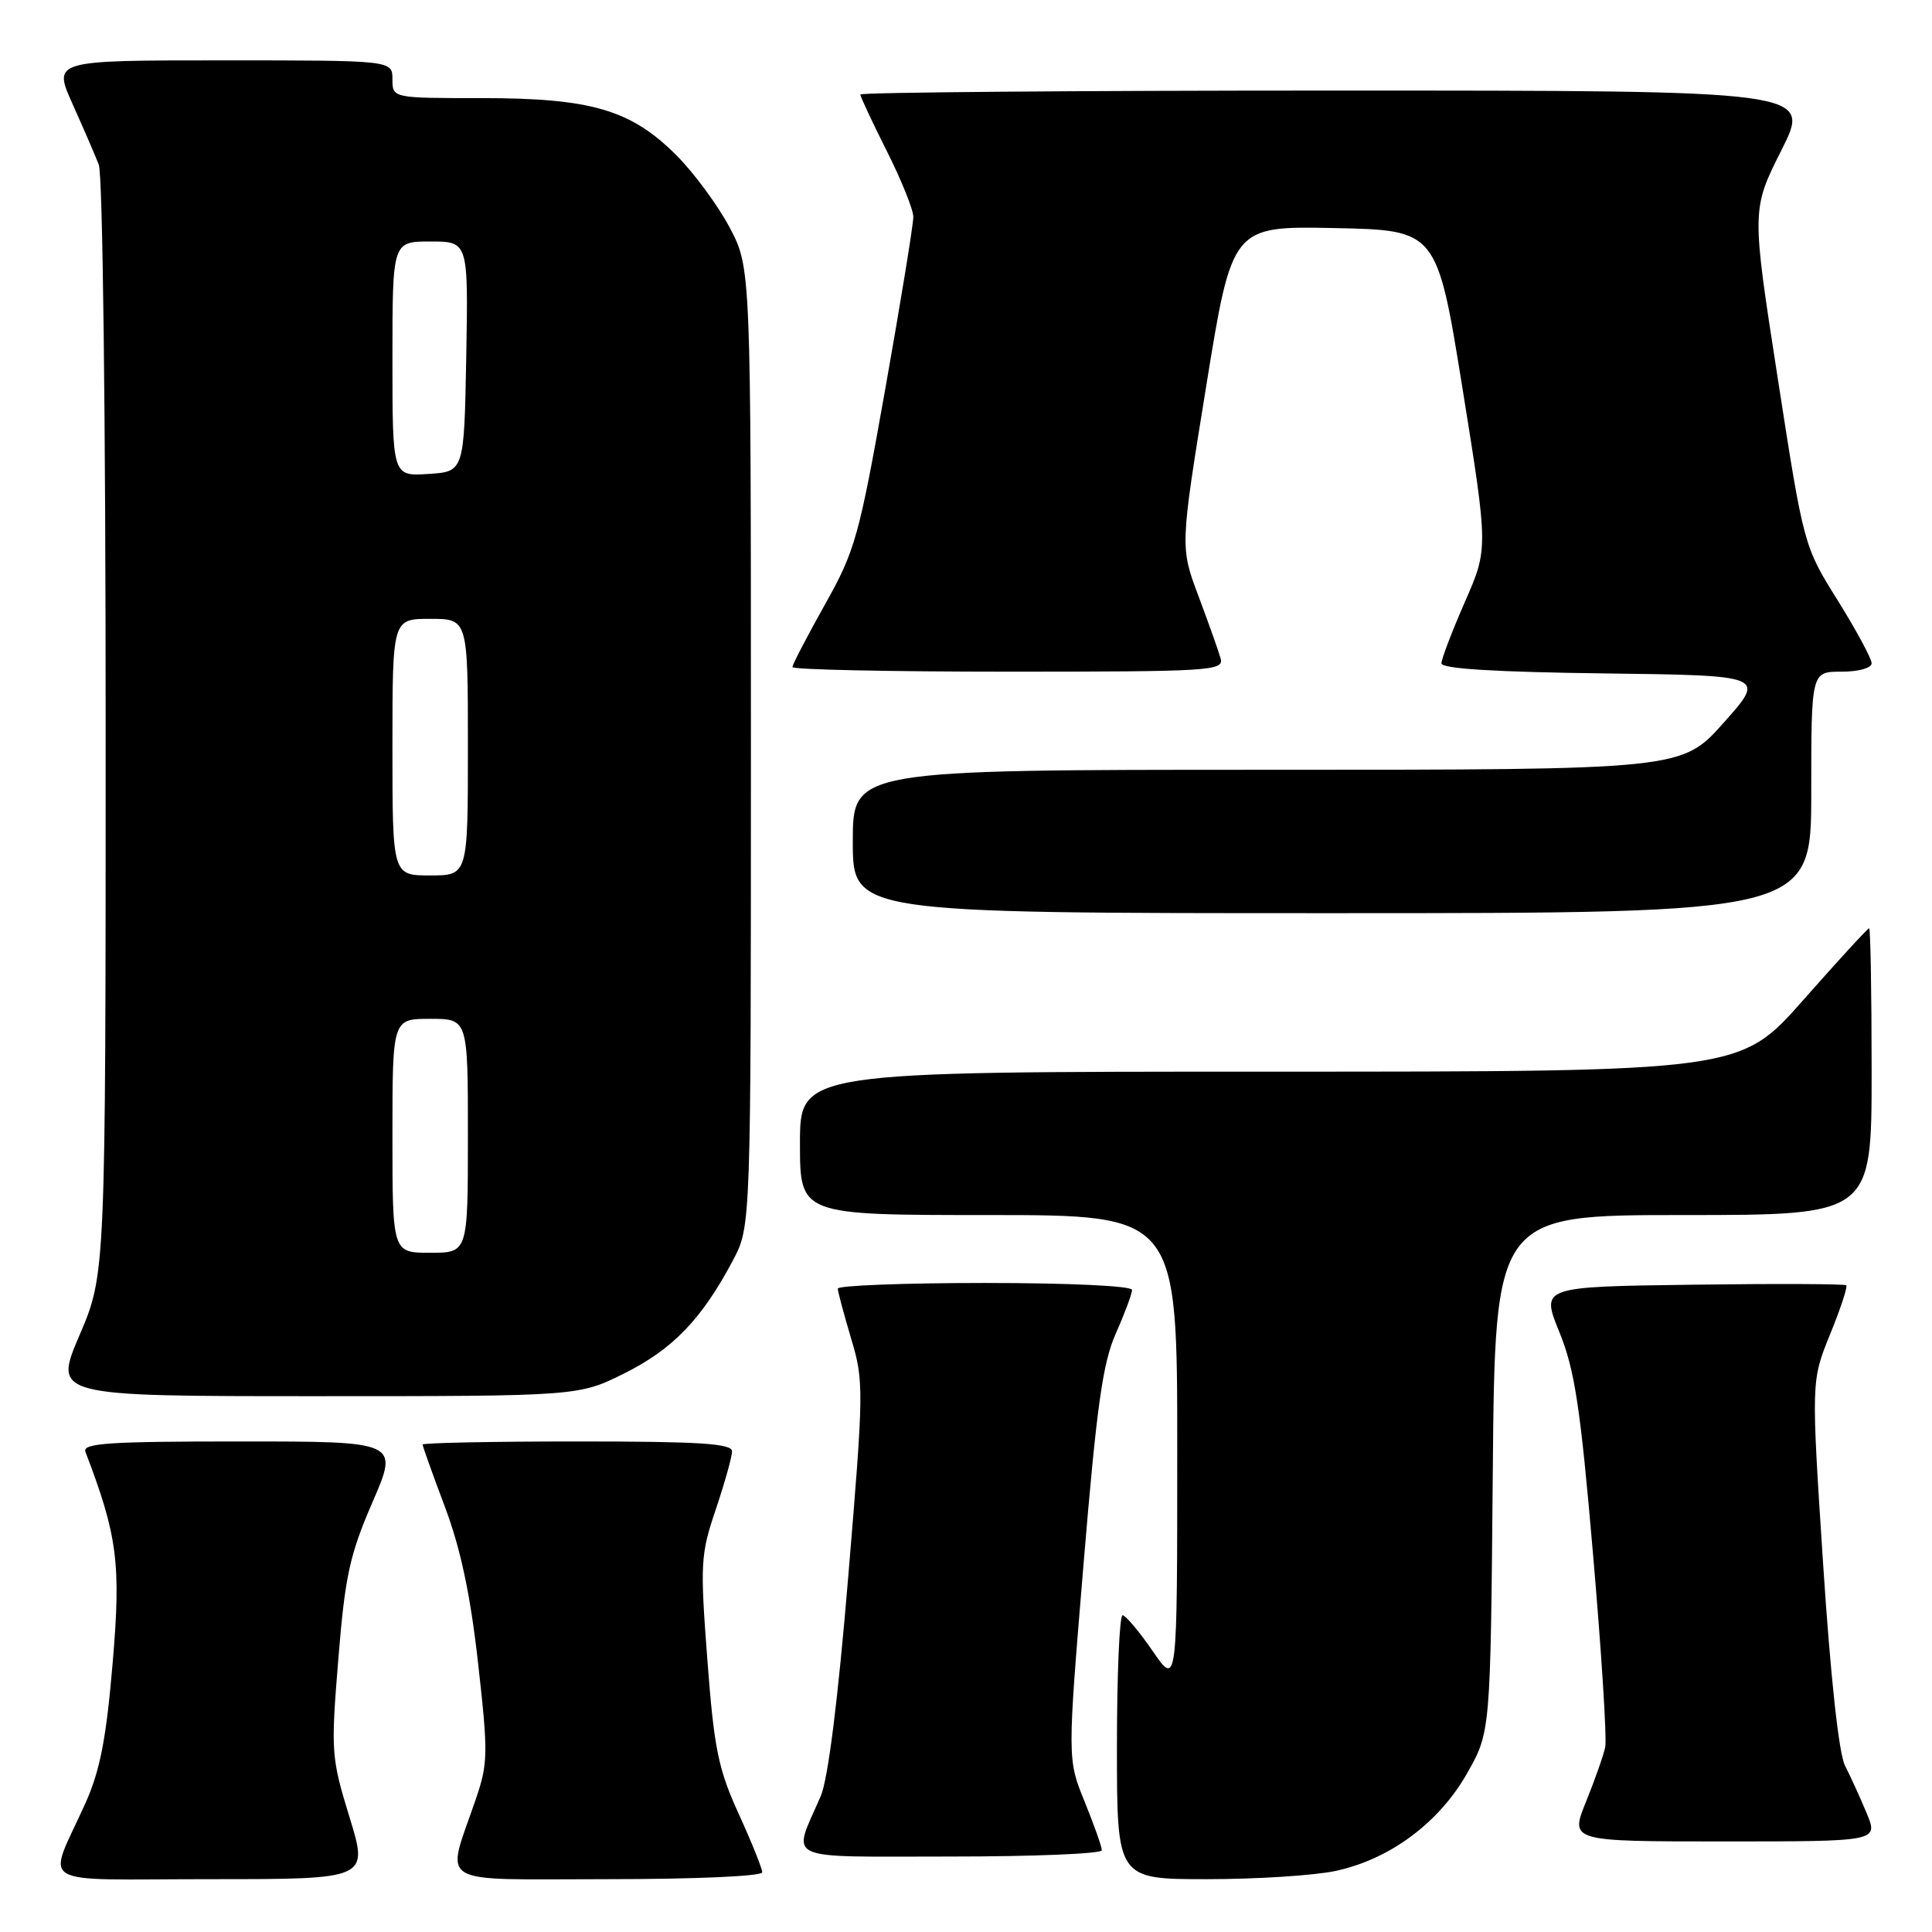 <?xml version="1.0" encoding="UTF-8" standalone="no"?>
<!DOCTYPE svg PUBLIC "-//W3C//DTD SVG 1.1//EN" "http://www.w3.org/Graphics/SVG/1.1/DTD/svg11.dtd" >
<svg xmlns="http://www.w3.org/2000/svg" xmlns:xlink="http://www.w3.org/1999/xlink" version="1.1" viewBox="0 0 256 256">
 <g >
 <path fill="currentColor"
d=" M 46.31 240.78 C 43.88 232.85 43.83 232.12 44.83 219.84 C 45.72 208.83 46.33 206.04 49.35 199.06 C 52.85 191.00 52.85 191.00 31.82 191.00 C 14.33 191.00 10.88 191.23 11.32 192.38 C 15.57 203.48 16.05 207.17 14.93 220.33 C 14.08 230.37 13.26 234.60 11.33 238.91 C 6.23 250.28 4.12 249.00 27.94 249.00 C 48.84 249.00 48.84 249.00 46.31 240.78 Z  M 101.00 248.09 C 101.00 247.59 99.60 244.11 97.88 240.34 C 95.17 234.39 94.62 231.73 93.73 219.93 C 92.76 207.16 92.82 205.98 94.85 199.99 C 96.03 196.48 97.00 193.02 97.00 192.31 C 97.00 191.27 92.70 191.00 76.50 191.00 C 65.22 191.00 56.00 191.19 56.00 191.41 C 56.00 191.64 57.33 195.36 58.95 199.66 C 61.03 205.19 62.33 211.29 63.35 220.39 C 64.69 232.31 64.67 233.66 63.05 238.39 C 59.06 250.10 57.25 249.00 80.48 249.00 C 92.09 249.00 101.00 248.61 101.00 248.09 Z  M 176.97 247.91 C 184.16 246.37 190.67 241.54 194.40 234.97 C 197.50 229.50 197.50 229.50 197.80 195.25 C 198.10 161.00 198.10 161.00 223.05 161.00 C 248.00 161.00 248.00 161.00 248.00 142.00 C 248.00 131.55 247.85 123.00 247.67 123.00 C 247.48 123.00 243.56 127.28 238.95 132.50 C 230.57 142.00 230.57 142.00 168.28 142.00 C 106.00 142.00 106.00 142.00 106.00 151.50 C 106.00 161.00 106.00 161.00 131.00 161.00 C 156.00 161.00 156.00 161.00 155.99 192.25 C 155.99 223.50 155.99 223.50 152.74 218.78 C 150.96 216.19 149.16 214.05 148.75 214.03 C 148.34 214.01 148.00 221.88 148.00 231.50 C 148.00 249.00 148.00 249.00 159.95 249.00 C 166.52 249.00 174.18 248.51 176.97 247.91 Z  M 146.00 245.17 C 146.00 244.71 144.97 241.81 143.72 238.73 C 141.43 233.11 141.43 233.11 143.57 207.31 C 145.32 186.26 146.11 180.61 147.86 176.67 C 149.04 174.01 150.00 171.42 150.00 170.92 C 150.00 170.39 141.66 170.00 130.50 170.00 C 119.78 170.00 111.01 170.34 111.01 170.75 C 111.02 171.16 111.82 174.14 112.78 177.37 C 114.48 183.02 114.46 184.15 112.40 208.87 C 111.05 225.17 109.72 235.77 108.75 238.00 C 104.96 246.76 103.33 246.00 125.93 246.00 C 136.97 246.00 146.00 245.63 146.00 245.17 Z  M 247.34 240.25 C 246.48 238.19 245.19 235.35 244.47 233.95 C 243.66 232.38 242.55 222.18 241.57 207.20 C 239.99 182.98 239.99 182.98 242.49 176.82 C 243.87 173.44 244.84 170.50 244.64 170.31 C 244.45 170.12 235.27 170.08 224.24 170.23 C 204.18 170.50 204.18 170.50 206.62 176.50 C 208.66 181.50 209.41 186.42 211.09 206.00 C 212.21 218.93 212.93 230.40 212.70 231.50 C 212.47 232.60 211.32 235.86 210.15 238.75 C 208.03 244.00 208.03 244.00 228.46 244.00 C 248.90 244.00 248.90 244.00 247.34 240.25 Z  M 82.80 181.94 C 89.18 178.75 93.01 174.76 97.12 167.00 C 99.50 162.50 99.50 162.50 99.50 99.00 C 99.50 35.50 99.50 35.50 96.69 30.16 C 95.14 27.23 91.96 22.91 89.62 20.57 C 83.60 14.54 78.33 13.00 63.82 13.00 C 52.00 13.00 52.00 13.00 52.00 10.50 C 52.00 8.00 52.00 8.00 29.51 8.00 C 7.03 8.00 7.03 8.00 9.60 13.75 C 11.02 16.91 12.59 20.54 13.09 21.82 C 13.61 23.13 14.00 55.28 14.00 96.48 C 14.00 168.82 14.00 168.82 10.54 176.91 C 7.08 185.00 7.08 185.00 41.88 185.00 C 76.68 185.00 76.68 185.00 82.80 181.94 Z  M 240.00 105.00 C 240.00 89.00 240.00 89.00 244.00 89.00 C 246.27 89.00 248.00 88.52 248.00 87.89 C 248.00 87.27 245.98 83.53 243.51 79.56 C 239.01 72.36 239.01 72.36 235.55 50.06 C 232.09 27.77 232.09 27.77 236.06 19.88 C 240.02 12.00 240.02 12.00 177.01 12.00 C 142.36 12.00 114.00 12.24 114.00 12.52 C 114.00 12.81 115.58 16.18 117.50 20.00 C 119.42 23.82 121.01 27.75 121.02 28.73 C 121.03 29.70 119.36 39.95 117.31 51.50 C 113.82 71.17 113.31 72.98 109.29 80.14 C 106.93 84.35 105.00 88.06 105.00 88.39 C 105.00 88.73 117.88 89.00 133.62 89.00 C 160.39 89.00 162.20 88.89 161.74 87.25 C 161.47 86.29 160.15 82.58 158.81 79.00 C 156.37 72.50 156.37 72.50 159.82 51.22 C 163.26 29.95 163.26 29.95 176.84 30.22 C 190.41 30.50 190.41 30.50 193.81 51.60 C 197.20 72.70 197.20 72.70 194.10 79.77 C 192.40 83.66 191.00 87.31 191.00 87.90 C 191.00 88.61 198.15 89.05 212.49 89.23 C 233.98 89.50 233.98 89.50 228.41 95.75 C 222.84 102.00 222.84 102.00 167.92 102.00 C 113.00 102.00 113.00 102.00 113.00 111.50 C 113.00 121.00 113.00 121.00 176.50 121.00 C 240.00 121.00 240.00 121.00 240.00 105.00 Z  M 52.00 150.50 C 52.00 135.00 52.00 135.00 57.00 135.00 C 62.00 135.00 62.00 135.00 62.00 150.50 C 62.00 166.00 62.00 166.00 57.00 166.00 C 52.00 166.00 52.00 166.00 52.00 150.50 Z  M 52.00 99.00 C 52.00 82.00 52.00 82.00 57.00 82.00 C 62.00 82.00 62.00 82.00 62.00 99.00 C 62.00 116.00 62.00 116.00 57.00 116.00 C 52.00 116.00 52.00 116.00 52.00 99.00 Z  M 52.00 47.55 C 52.00 32.00 52.00 32.00 57.03 32.00 C 62.05 32.00 62.05 32.00 61.78 47.25 C 61.50 62.50 61.50 62.50 56.75 62.80 C 52.00 63.11 52.00 63.11 52.00 47.55 Z "/>
</g>
</svg>